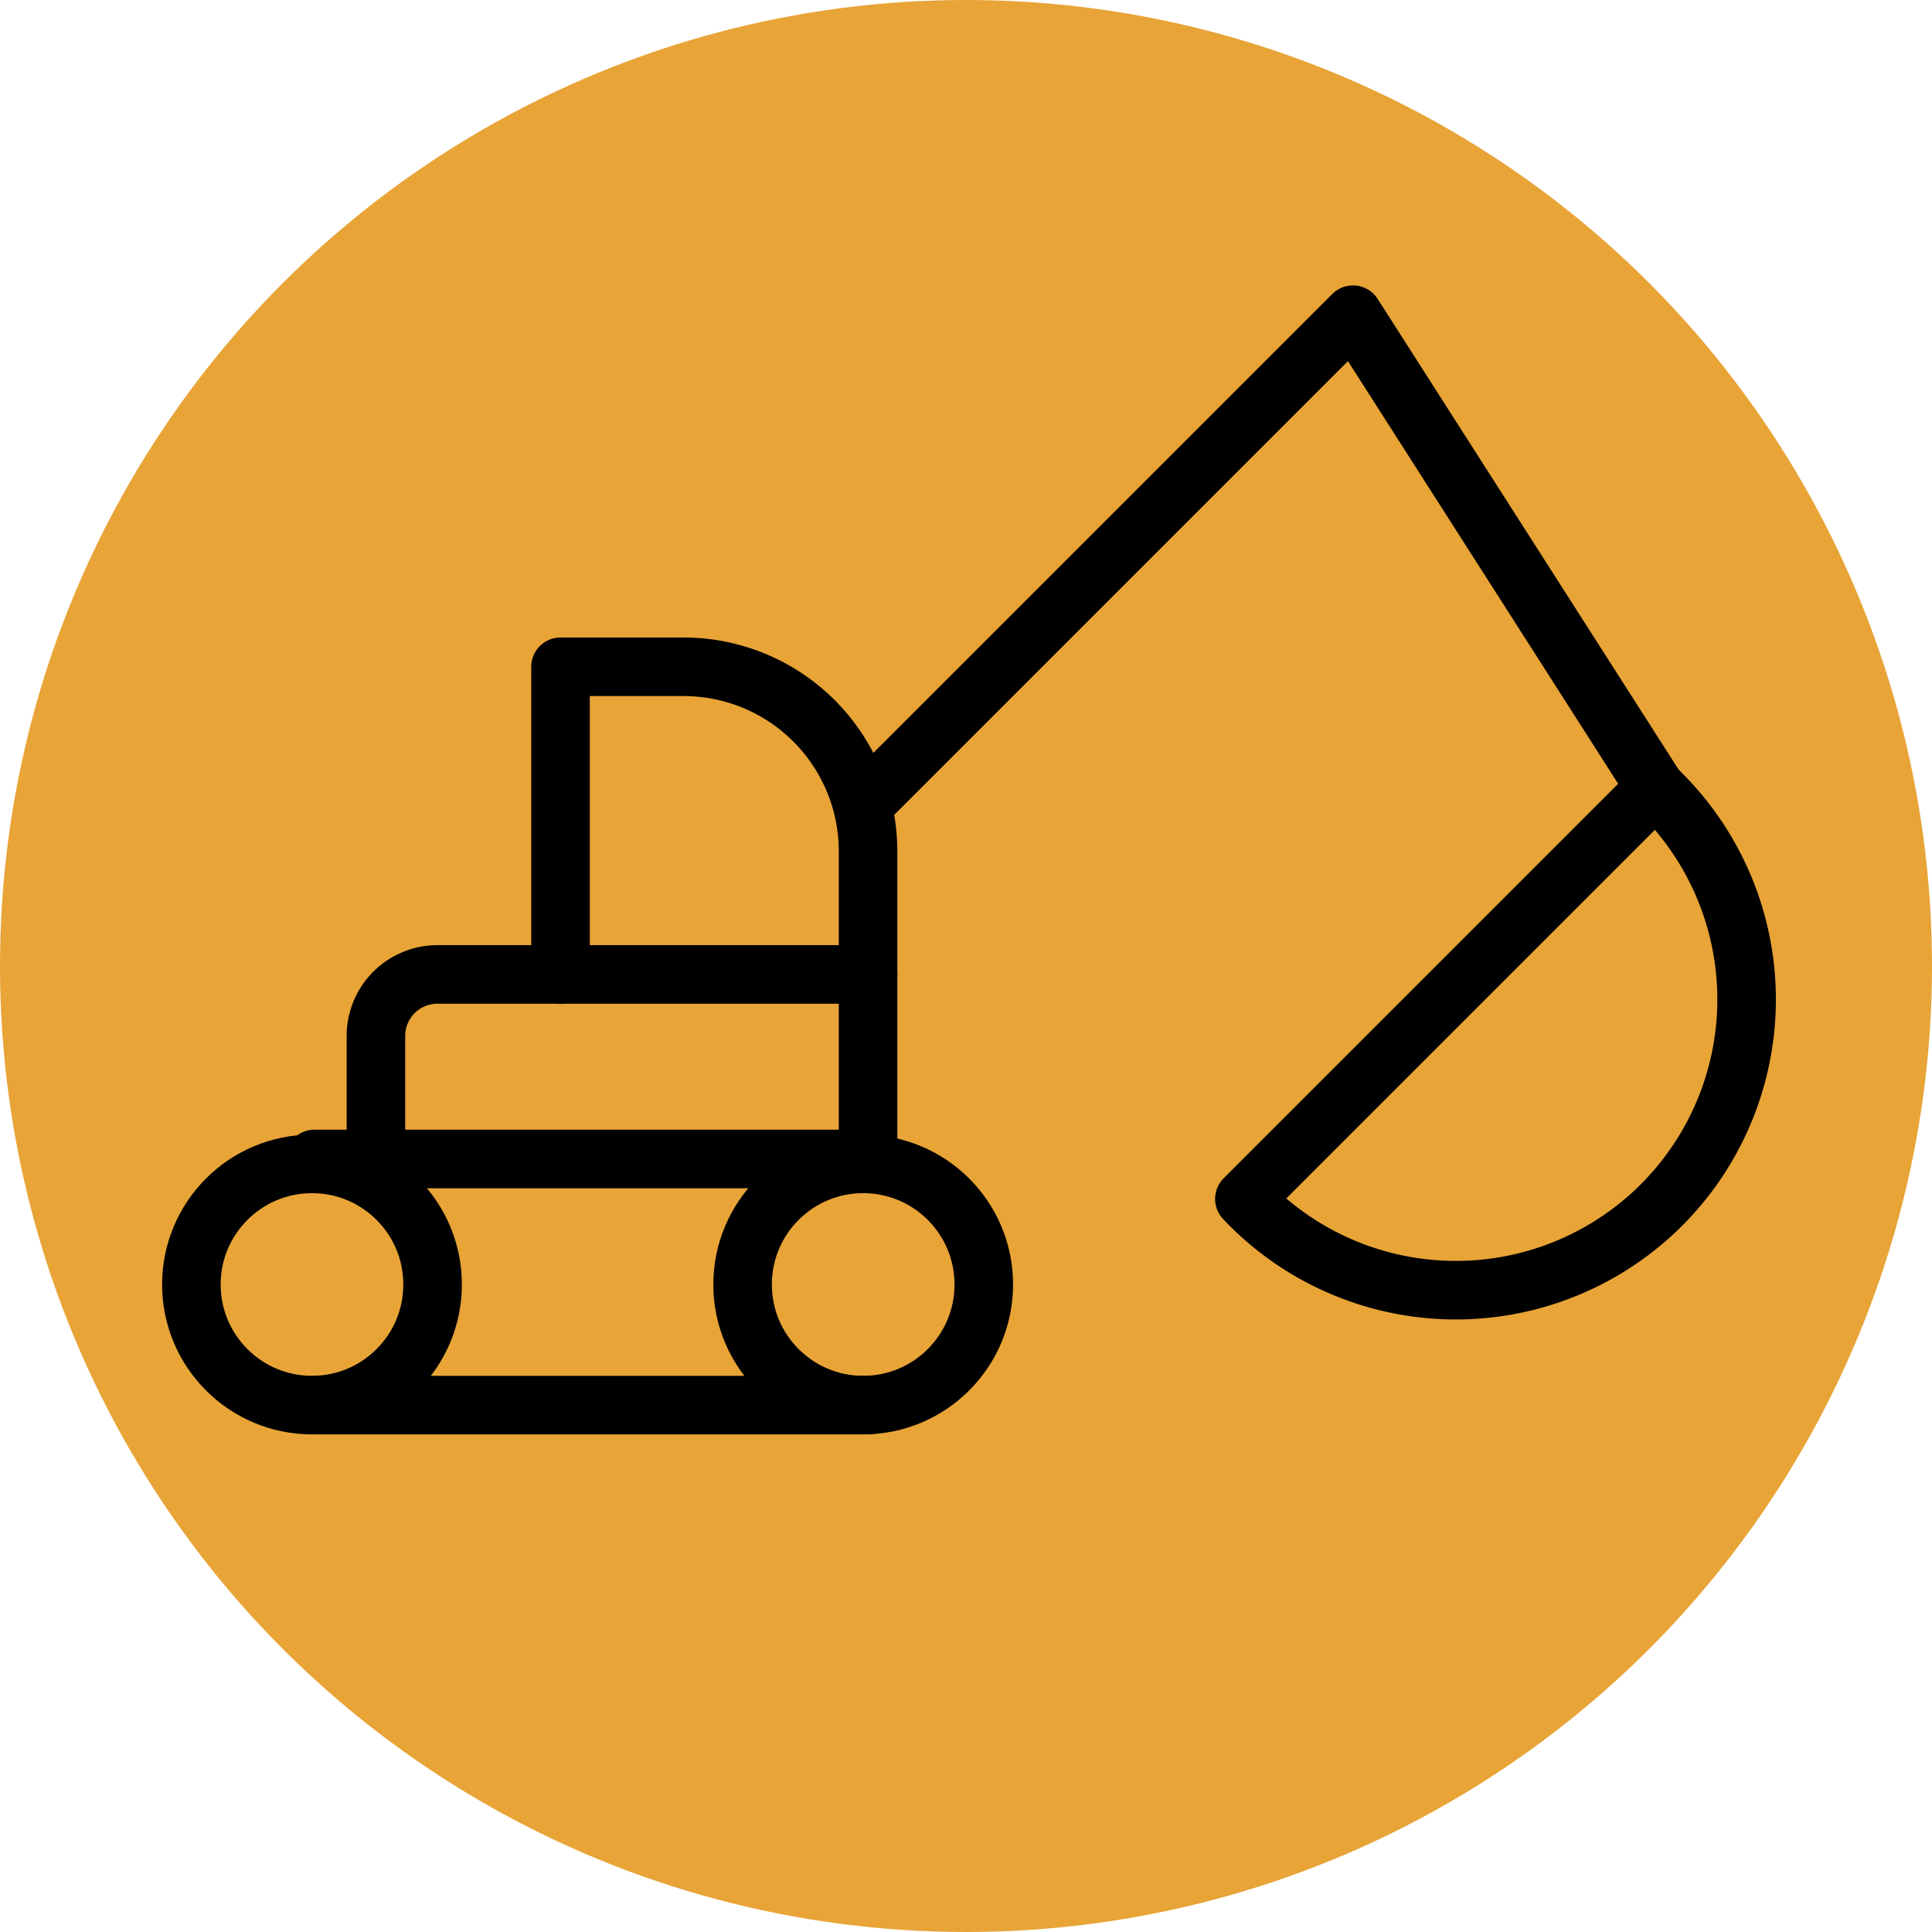 <svg xmlns="http://www.w3.org/2000/svg" width="33" height="33" viewBox="0 0 33 33">
  <g id="Group_778" data-name="Group 778" transform="translate(-190 -2013)">
    <circle id="Ellipse_442" data-name="Ellipse 442" cx="16.5" cy="16.5" r="16.5" transform="translate(190 2013)" fill="#e8a437"/>
    <g id="Group_526" data-name="Group 526" transform="translate(-243.731 -65.476)">
      <circle id="Ellipse_443" data-name="Ellipse 443" cx="2.06" cy="2.06" r="2.06" transform="translate(437 2098.356)" fill="none" stroke="#000" stroke-linecap="round" stroke-linejoin="round" stroke-width="1"/>
      <circle id="Ellipse_445" data-name="Ellipse 445" cx="2.06" cy="2.06" r="2.06" transform="translate(446.415 2098.356)" fill="none" stroke="#000" stroke-linecap="round" stroke-linejoin="round" stroke-width="1"/>
      <path id="Path_4745" data-name="Path 4745" d="M13.958,19H4.5" transform="translate(434.602 2083.476)" fill="none" stroke="#000" stroke-linecap="round" stroke-linejoin="round" stroke-width="1"/>
      <path id="Path_4747" data-name="Path 4747" d="M4.5,15h9.458" transform="translate(434.602 2083.272)" fill="none" stroke="#000" stroke-linecap="round" stroke-linejoin="round" stroke-width="1"/>
      <path id="Path_4749" data-name="Path 4749" d="M8.5,12.254V7h2.1a3.152,3.152,0,0,1,3.153,3.153v5.254" transform="translate(434.805 2082.865)" fill="none" stroke="#000" stroke-linecap="round" stroke-linejoin="round" stroke-width="1"/>
      <path id="Path_4751" data-name="Path 4751" d="M5.5,15.153v-2.1A1.051,1.051,0,0,1,6.551,12h7.356" transform="translate(434.652 2083.12)" fill="none" stroke="#000" stroke-linecap="round" stroke-linejoin="round" stroke-width="1"/>
      <path id="Path_4753" data-name="Path 4753" d="M26.951,13.084,21.782,5,13.5,13.282" transform="translate(435.059 2078.851)" fill="none" stroke="#000" stroke-linecap="round" stroke-linejoin="round" stroke-width="1"/>
      <path id="Path_4755" data-name="Path 4755" d="M24.4,9.88A4.966,4.966,0,1,1,17.38,16.9L24.4,9.88Z" transform="translate(437.606 2082.055)" fill="none" stroke="#000" stroke-linecap="round" stroke-linejoin="round" stroke-width="1" fill-rule="evenodd"/>
    </g>
  </g>
</svg>

